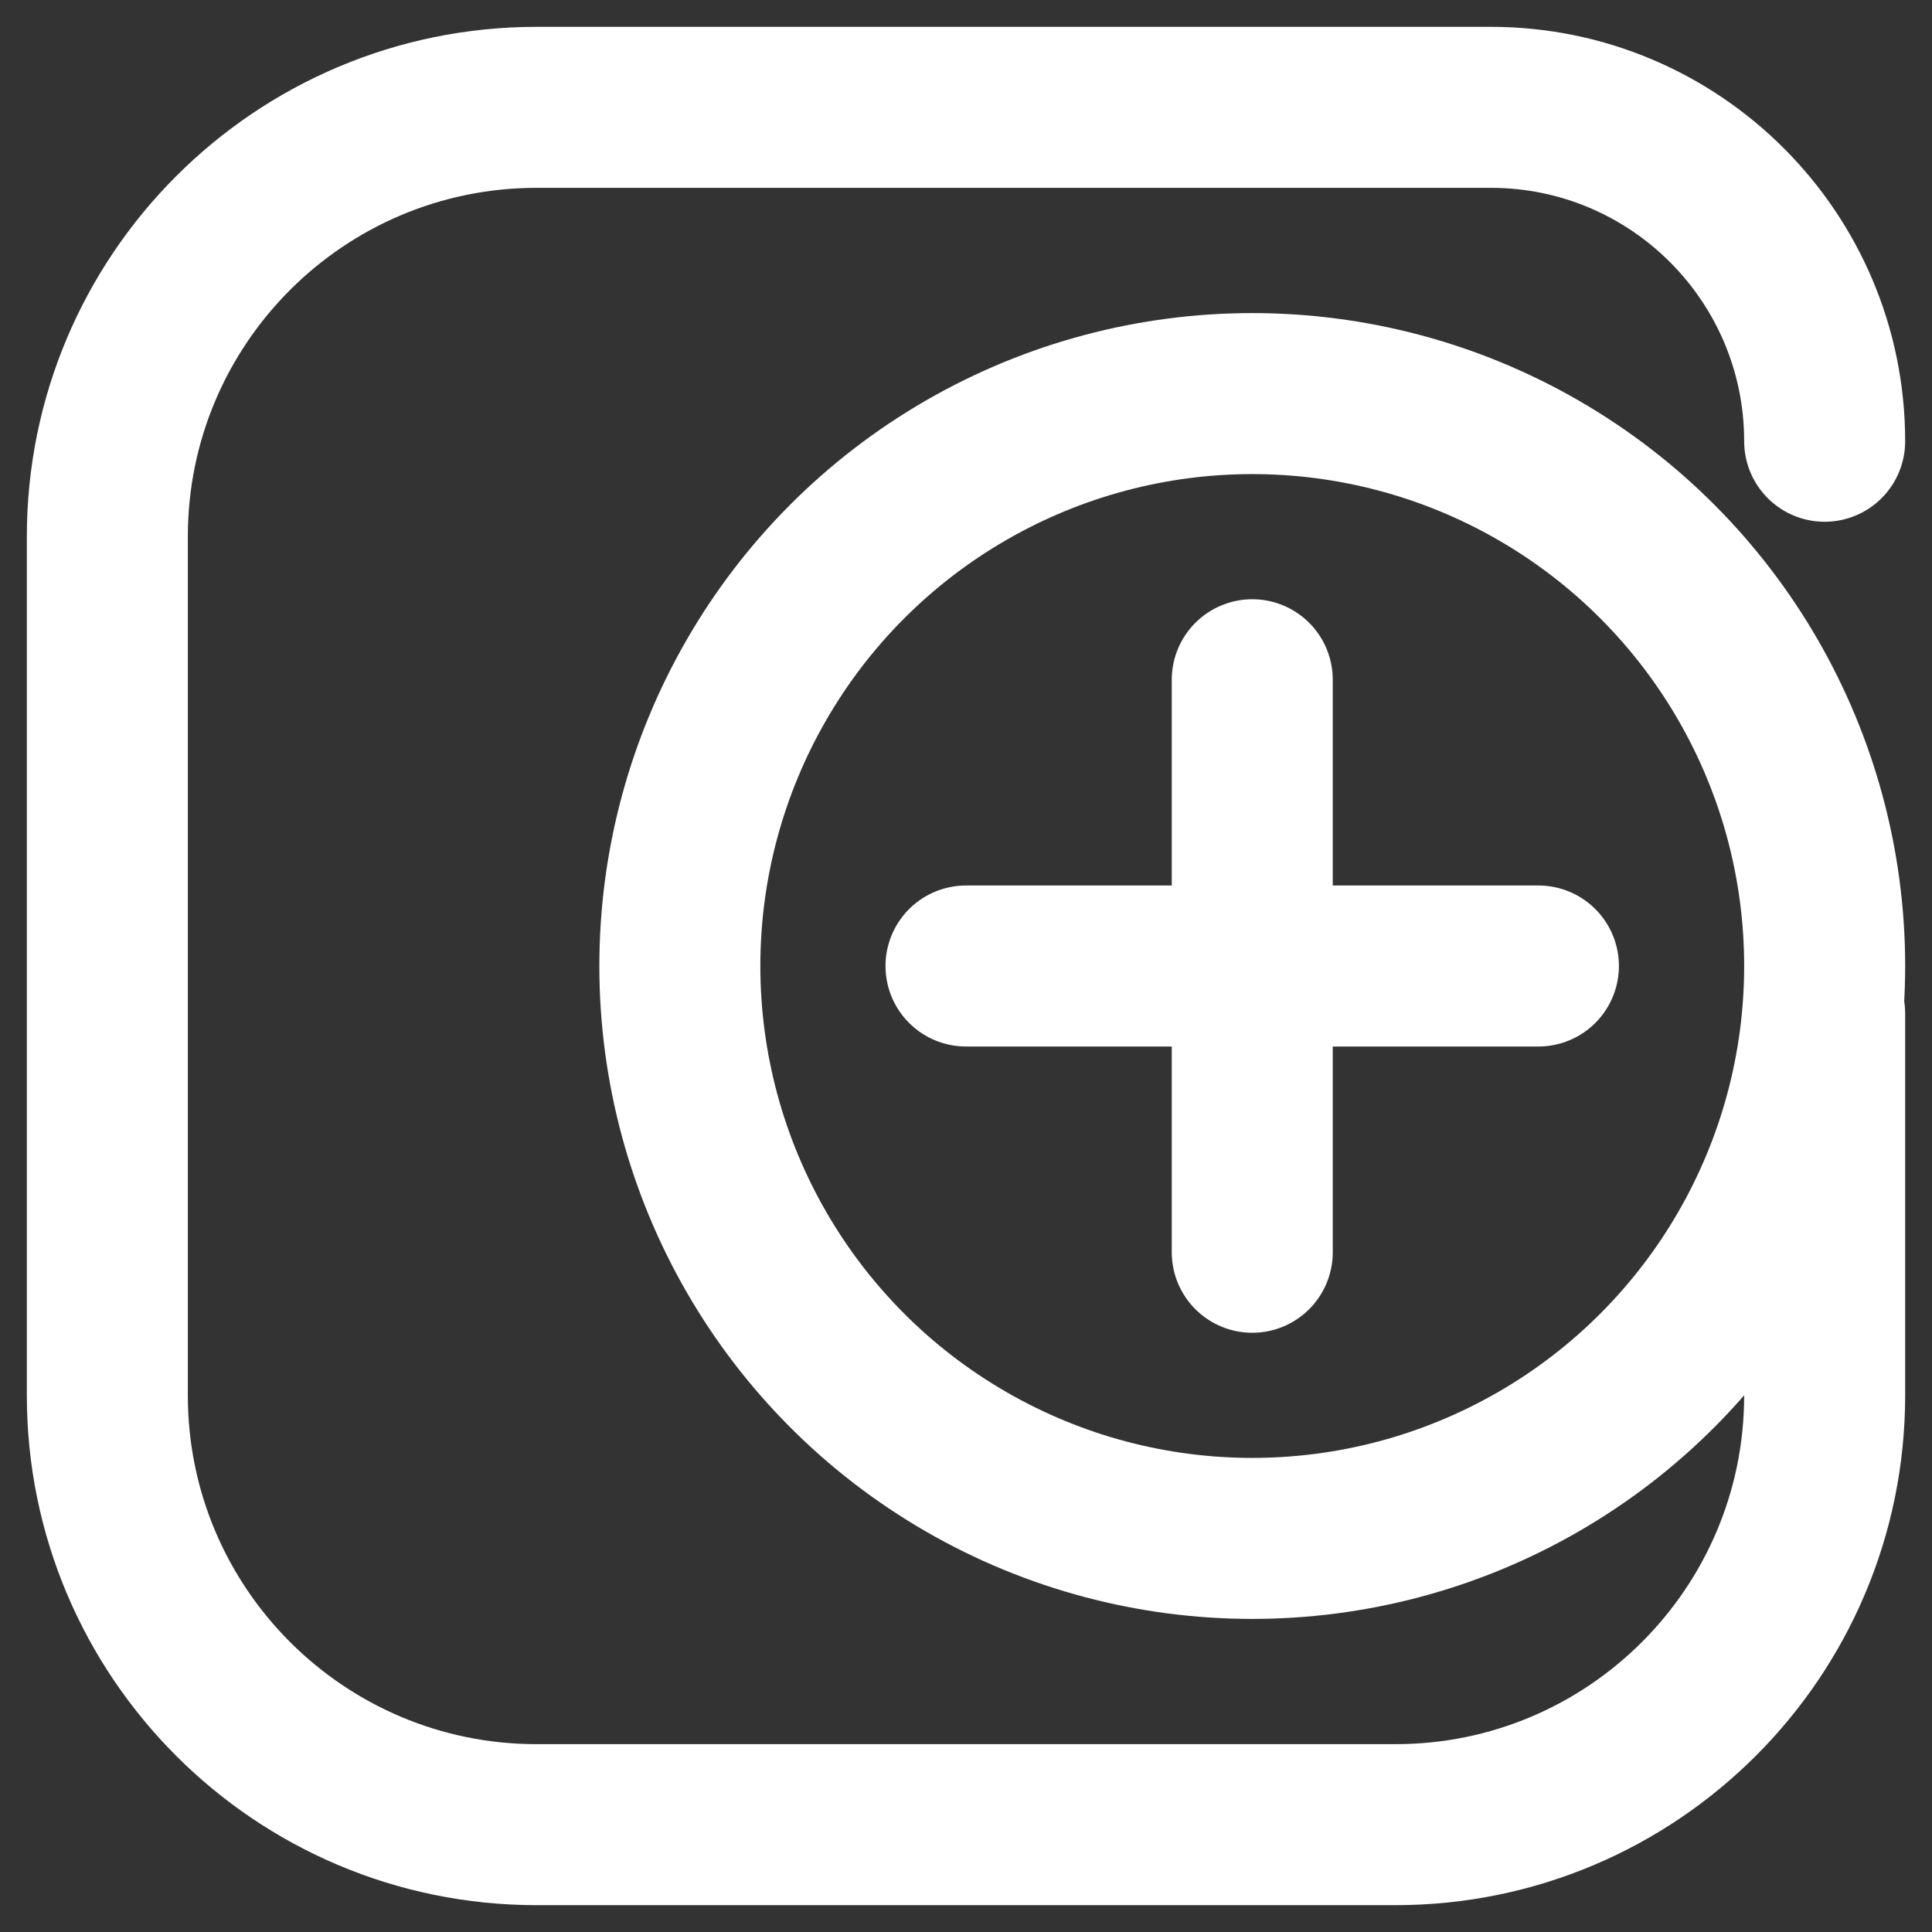 <svg width="18" height="18" viewBox="0 0 18 18" fill="none" xmlns="http://www.w3.org/2000/svg">
<rect x="0" y="0" width="18" height="18" fill="#333333" stroke="none"/>
<circle cx="11.667" cy="9" r="5.333" stroke="white" stroke-width="1.5"/>
<path d="M11.667 6.333V11.667" stroke="white" stroke-width="1.5" stroke-linecap="round"/>
<path d="M14.333 9H9" stroke="white" stroke-width="1.5" stroke-linecap="round"/>
<path d="M17 9.444V13C17 15.209 15.209 17 13 17H5C2.791 17 1 15.209 1 13V5C1 2.791 2.791 1 5 1H13.889C15.607 1 17 2.393 17 4.111V4.111" stroke="white" stroke-width="1.5" stroke-linecap="round"/>
</svg>
